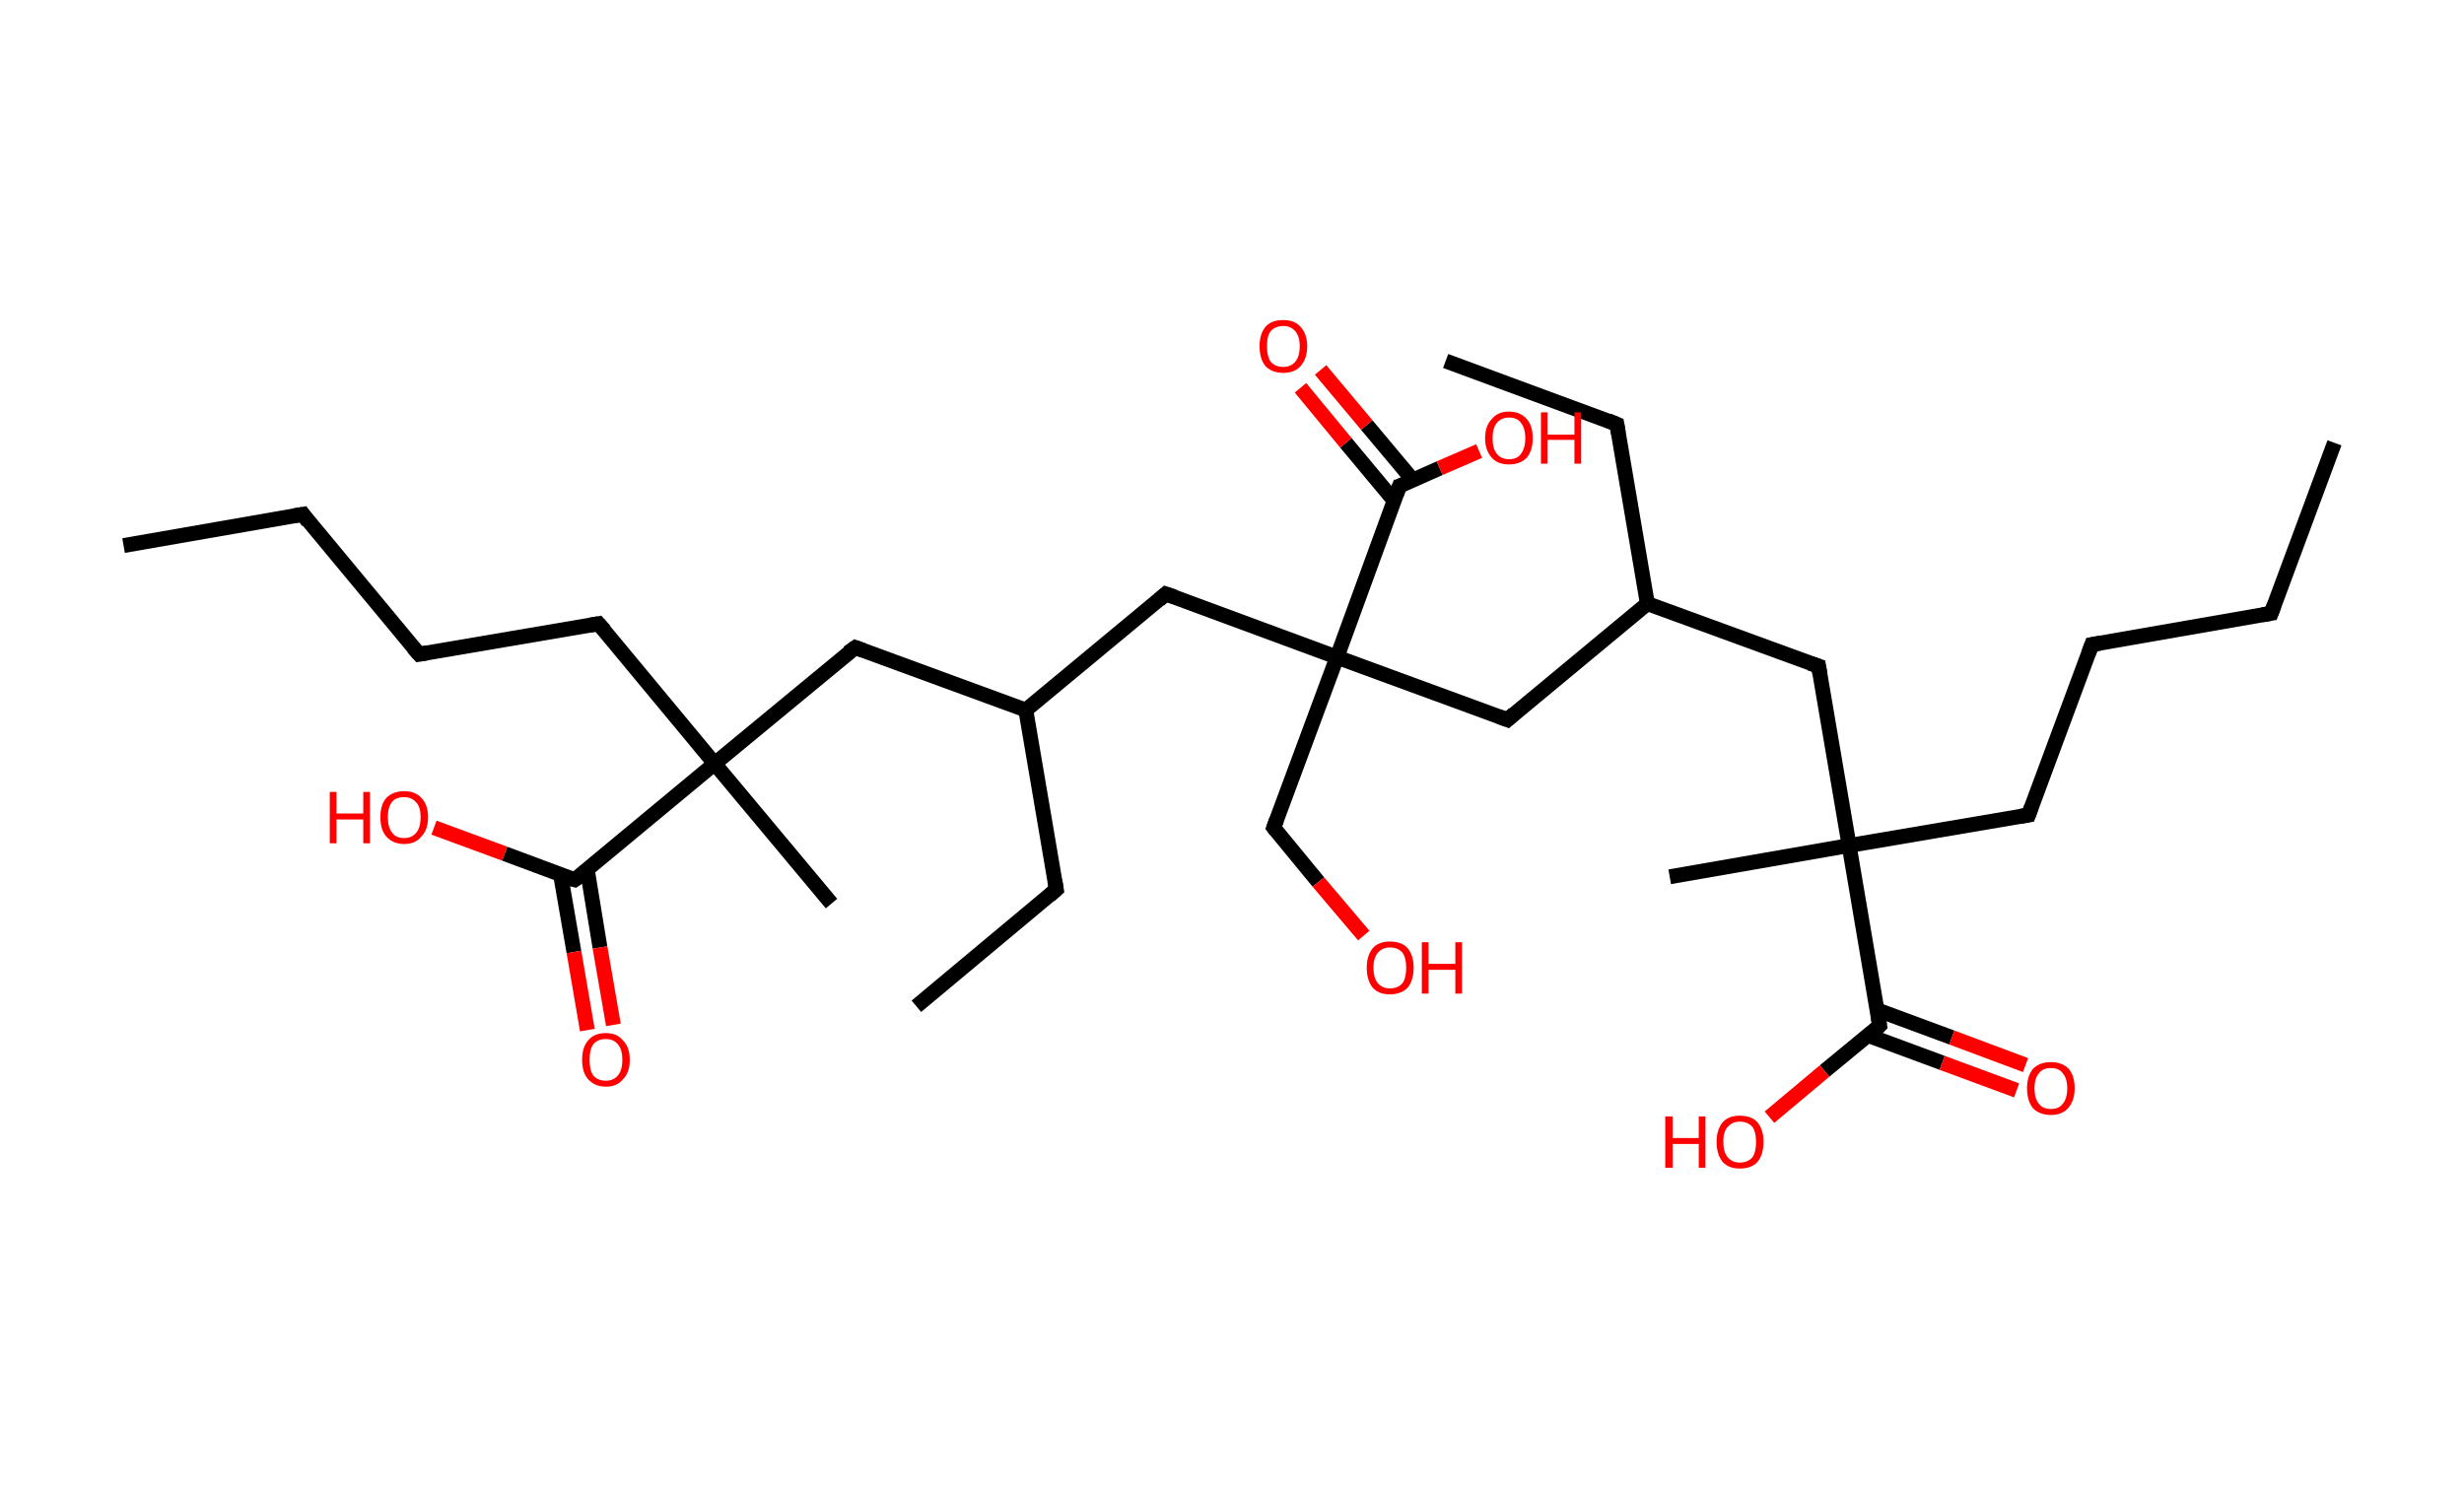 <?xml version='1.0' encoding='ASCII' standalone='yes'?>
<svg xmlns="http://www.w3.org/2000/svg" xmlns:rdkit="http://www.rdkit.org/xml" xmlns:xlink="http://www.w3.org/1999/xlink" version="1.1" baseProfile="full" xml:space="preserve" width="331px" height="200px" viewBox="0 0 331 200">
<!-- END OF HEADER -->
<rect style="opacity:1.0;fill:#FFFFFF;stroke:none" width="331.0" height="200.0" x="0.0" y="0.0"> </rect>
<path class="bond-0 atom-0 atom-1" d="M 313.6,59.5 L 305.1,82.4" style="fill:none;fill-rule:evenodd;stroke:#000000;stroke-width:2.0px;stroke-linecap:butt;stroke-linejoin:miter;stroke-opacity:1"/>
<path class="bond-1 atom-1 atom-2" d="M 305.1,82.4 L 281.0,86.6" style="fill:none;fill-rule:evenodd;stroke:#000000;stroke-width:2.0px;stroke-linecap:butt;stroke-linejoin:miter;stroke-opacity:1"/>
<path class="bond-2 atom-2 atom-3" d="M 281.0,86.6 L 272.5,109.5" style="fill:none;fill-rule:evenodd;stroke:#000000;stroke-width:2.0px;stroke-linecap:butt;stroke-linejoin:miter;stroke-opacity:1"/>
<path class="bond-3 atom-3 atom-4" d="M 272.5,109.5 L 248.4,113.6" style="fill:none;fill-rule:evenodd;stroke:#000000;stroke-width:2.0px;stroke-linecap:butt;stroke-linejoin:miter;stroke-opacity:1"/>
<path class="bond-4 atom-4 atom-5" d="M 248.4,113.6 L 224.3,117.8" style="fill:none;fill-rule:evenodd;stroke:#000000;stroke-width:2.0px;stroke-linecap:butt;stroke-linejoin:miter;stroke-opacity:1"/>
<path class="bond-5 atom-4 atom-6" d="M 248.4,113.6 L 244.3,89.5" style="fill:none;fill-rule:evenodd;stroke:#000000;stroke-width:2.0px;stroke-linecap:butt;stroke-linejoin:miter;stroke-opacity:1"/>
<path class="bond-6 atom-6 atom-7" d="M 244.3,89.5 L 221.3,81.1" style="fill:none;fill-rule:evenodd;stroke:#000000;stroke-width:2.0px;stroke-linecap:butt;stroke-linejoin:miter;stroke-opacity:1"/>
<path class="bond-7 atom-7 atom-8" d="M 221.3,81.1 L 217.2,57.0" style="fill:none;fill-rule:evenodd;stroke:#000000;stroke-width:2.0px;stroke-linecap:butt;stroke-linejoin:miter;stroke-opacity:1"/>
<path class="bond-8 atom-8 atom-9" d="M 217.2,57.0 L 194.2,48.5" style="fill:none;fill-rule:evenodd;stroke:#000000;stroke-width:2.0px;stroke-linecap:butt;stroke-linejoin:miter;stroke-opacity:1"/>
<path class="bond-9 atom-7 atom-10" d="M 221.3,81.1 L 202.5,96.7" style="fill:none;fill-rule:evenodd;stroke:#000000;stroke-width:2.0px;stroke-linecap:butt;stroke-linejoin:miter;stroke-opacity:1"/>
<path class="bond-10 atom-10 atom-11" d="M 202.5,96.7 L 179.6,88.3" style="fill:none;fill-rule:evenodd;stroke:#000000;stroke-width:2.0px;stroke-linecap:butt;stroke-linejoin:miter;stroke-opacity:1"/>
<path class="bond-11 atom-11 atom-12" d="M 179.6,88.3 L 171.1,111.2" style="fill:none;fill-rule:evenodd;stroke:#000000;stroke-width:2.0px;stroke-linecap:butt;stroke-linejoin:miter;stroke-opacity:1"/>
<path class="bond-12 atom-12 atom-13" d="M 171.1,111.2 L 177.1,118.5" style="fill:none;fill-rule:evenodd;stroke:#000000;stroke-width:2.0px;stroke-linecap:butt;stroke-linejoin:miter;stroke-opacity:1"/>
<path class="bond-12 atom-12 atom-13" d="M 177.1,118.5 L 183.2,125.7" style="fill:none;fill-rule:evenodd;stroke:#FF0000;stroke-width:2.0px;stroke-linecap:butt;stroke-linejoin:miter;stroke-opacity:1"/>
<path class="bond-13 atom-11 atom-14" d="M 179.6,88.3 L 156.6,79.8" style="fill:none;fill-rule:evenodd;stroke:#000000;stroke-width:2.0px;stroke-linecap:butt;stroke-linejoin:miter;stroke-opacity:1"/>
<path class="bond-14 atom-14 atom-15" d="M 156.6,79.8 L 137.8,95.4" style="fill:none;fill-rule:evenodd;stroke:#000000;stroke-width:2.0px;stroke-linecap:butt;stroke-linejoin:miter;stroke-opacity:1"/>
<path class="bond-15 atom-15 atom-16" d="M 137.8,95.4 L 141.9,119.5" style="fill:none;fill-rule:evenodd;stroke:#000000;stroke-width:2.0px;stroke-linecap:butt;stroke-linejoin:miter;stroke-opacity:1"/>
<path class="bond-16 atom-16 atom-17" d="M 141.9,119.5 L 123.1,135.2" style="fill:none;fill-rule:evenodd;stroke:#000000;stroke-width:2.0px;stroke-linecap:butt;stroke-linejoin:miter;stroke-opacity:1"/>
<path class="bond-17 atom-15 atom-18" d="M 137.8,95.4 L 114.9,87.0" style="fill:none;fill-rule:evenodd;stroke:#000000;stroke-width:2.0px;stroke-linecap:butt;stroke-linejoin:miter;stroke-opacity:1"/>
<path class="bond-18 atom-18 atom-19" d="M 114.9,87.0 L 96.0,102.6" style="fill:none;fill-rule:evenodd;stroke:#000000;stroke-width:2.0px;stroke-linecap:butt;stroke-linejoin:miter;stroke-opacity:1"/>
<path class="bond-19 atom-19 atom-20" d="M 96.0,102.6 L 111.7,121.4" style="fill:none;fill-rule:evenodd;stroke:#000000;stroke-width:2.0px;stroke-linecap:butt;stroke-linejoin:miter;stroke-opacity:1"/>
<path class="bond-20 atom-19 atom-21" d="M 96.0,102.6 L 80.4,83.8" style="fill:none;fill-rule:evenodd;stroke:#000000;stroke-width:2.0px;stroke-linecap:butt;stroke-linejoin:miter;stroke-opacity:1"/>
<path class="bond-21 atom-21 atom-22" d="M 80.4,83.8 L 56.3,87.9" style="fill:none;fill-rule:evenodd;stroke:#000000;stroke-width:2.0px;stroke-linecap:butt;stroke-linejoin:miter;stroke-opacity:1"/>
<path class="bond-22 atom-22 atom-23" d="M 56.3,87.9 L 40.7,69.1" style="fill:none;fill-rule:evenodd;stroke:#000000;stroke-width:2.0px;stroke-linecap:butt;stroke-linejoin:miter;stroke-opacity:1"/>
<path class="bond-23 atom-23 atom-24" d="M 40.7,69.1 L 16.6,73.3" style="fill:none;fill-rule:evenodd;stroke:#000000;stroke-width:2.0px;stroke-linecap:butt;stroke-linejoin:miter;stroke-opacity:1"/>
<path class="bond-24 atom-19 atom-25" d="M 96.0,102.6 L 77.2,118.2" style="fill:none;fill-rule:evenodd;stroke:#000000;stroke-width:2.0px;stroke-linecap:butt;stroke-linejoin:miter;stroke-opacity:1"/>
<path class="bond-25 atom-25 atom-26" d="M 75.3,117.5 L 77.1,127.9" style="fill:none;fill-rule:evenodd;stroke:#000000;stroke-width:2.0px;stroke-linecap:butt;stroke-linejoin:miter;stroke-opacity:1"/>
<path class="bond-25 atom-25 atom-26" d="M 77.1,127.9 L 78.9,138.4" style="fill:none;fill-rule:evenodd;stroke:#FF0000;stroke-width:2.0px;stroke-linecap:butt;stroke-linejoin:miter;stroke-opacity:1"/>
<path class="bond-25 atom-25 atom-26" d="M 78.9,116.9 L 80.6,127.3" style="fill:none;fill-rule:evenodd;stroke:#000000;stroke-width:2.0px;stroke-linecap:butt;stroke-linejoin:miter;stroke-opacity:1"/>
<path class="bond-25 atom-25 atom-26" d="M 80.6,127.3 L 82.4,137.7" style="fill:none;fill-rule:evenodd;stroke:#FF0000;stroke-width:2.0px;stroke-linecap:butt;stroke-linejoin:miter;stroke-opacity:1"/>
<path class="bond-26 atom-25 atom-27" d="M 77.2,118.2 L 67.8,114.7" style="fill:none;fill-rule:evenodd;stroke:#000000;stroke-width:2.0px;stroke-linecap:butt;stroke-linejoin:miter;stroke-opacity:1"/>
<path class="bond-26 atom-25 atom-27" d="M 67.8,114.7 L 58.3,111.2" style="fill:none;fill-rule:evenodd;stroke:#FF0000;stroke-width:2.0px;stroke-linecap:butt;stroke-linejoin:miter;stroke-opacity:1"/>
<path class="bond-27 atom-11 atom-28" d="M 179.6,88.3 L 188.0,65.3" style="fill:none;fill-rule:evenodd;stroke:#000000;stroke-width:2.0px;stroke-linecap:butt;stroke-linejoin:miter;stroke-opacity:1"/>
<path class="bond-28 atom-28 atom-29" d="M 189.8,64.5 L 183.6,57.1" style="fill:none;fill-rule:evenodd;stroke:#000000;stroke-width:2.0px;stroke-linecap:butt;stroke-linejoin:miter;stroke-opacity:1"/>
<path class="bond-28 atom-28 atom-29" d="M 183.6,57.1 L 177.4,49.7" style="fill:none;fill-rule:evenodd;stroke:#FF0000;stroke-width:2.0px;stroke-linecap:butt;stroke-linejoin:miter;stroke-opacity:1"/>
<path class="bond-28 atom-28 atom-29" d="M 187.3,67.3 L 180.8,59.5" style="fill:none;fill-rule:evenodd;stroke:#000000;stroke-width:2.0px;stroke-linecap:butt;stroke-linejoin:miter;stroke-opacity:1"/>
<path class="bond-28 atom-28 atom-29" d="M 180.8,59.5 L 174.7,52.1" style="fill:none;fill-rule:evenodd;stroke:#FF0000;stroke-width:2.0px;stroke-linecap:butt;stroke-linejoin:miter;stroke-opacity:1"/>
<path class="bond-29 atom-28 atom-30" d="M 188.0,65.3 L 193.4,62.9" style="fill:none;fill-rule:evenodd;stroke:#000000;stroke-width:2.0px;stroke-linecap:butt;stroke-linejoin:miter;stroke-opacity:1"/>
<path class="bond-29 atom-28 atom-30" d="M 193.4,62.9 L 198.7,60.6" style="fill:none;fill-rule:evenodd;stroke:#FF0000;stroke-width:2.0px;stroke-linecap:butt;stroke-linejoin:miter;stroke-opacity:1"/>
<path class="bond-30 atom-4 atom-31" d="M 248.4,113.6 L 252.5,137.8" style="fill:none;fill-rule:evenodd;stroke:#000000;stroke-width:2.0px;stroke-linecap:butt;stroke-linejoin:miter;stroke-opacity:1"/>
<path class="bond-31 atom-31 atom-32" d="M 250.9,139.1 L 260.9,142.8" style="fill:none;fill-rule:evenodd;stroke:#000000;stroke-width:2.0px;stroke-linecap:butt;stroke-linejoin:miter;stroke-opacity:1"/>
<path class="bond-31 atom-31 atom-32" d="M 260.9,142.8 L 270.9,146.5" style="fill:none;fill-rule:evenodd;stroke:#FF0000;stroke-width:2.0px;stroke-linecap:butt;stroke-linejoin:miter;stroke-opacity:1"/>
<path class="bond-31 atom-31 atom-32" d="M 252.2,135.7 L 262.2,139.4" style="fill:none;fill-rule:evenodd;stroke:#000000;stroke-width:2.0px;stroke-linecap:butt;stroke-linejoin:miter;stroke-opacity:1"/>
<path class="bond-31 atom-31 atom-32" d="M 262.2,139.4 L 272.1,143.1" style="fill:none;fill-rule:evenodd;stroke:#FF0000;stroke-width:2.0px;stroke-linecap:butt;stroke-linejoin:miter;stroke-opacity:1"/>
<path class="bond-32 atom-31 atom-33" d="M 252.5,137.8 L 245.1,143.9" style="fill:none;fill-rule:evenodd;stroke:#000000;stroke-width:2.0px;stroke-linecap:butt;stroke-linejoin:miter;stroke-opacity:1"/>
<path class="bond-32 atom-31 atom-33" d="M 245.1,143.9 L 237.7,150.1" style="fill:none;fill-rule:evenodd;stroke:#FF0000;stroke-width:2.0px;stroke-linecap:butt;stroke-linejoin:miter;stroke-opacity:1"/>
<path d="M 305.5,81.3 L 305.1,82.4 L 303.9,82.6" style="fill:none;stroke:#000000;stroke-width:2.0px;stroke-linecap:butt;stroke-linejoin:miter;stroke-opacity:1;"/>
<path d="M 282.2,86.4 L 281.0,86.6 L 280.6,87.7" style="fill:none;stroke:#000000;stroke-width:2.0px;stroke-linecap:butt;stroke-linejoin:miter;stroke-opacity:1;"/>
<path d="M 272.9,108.4 L 272.5,109.5 L 271.3,109.7" style="fill:none;stroke:#000000;stroke-width:2.0px;stroke-linecap:butt;stroke-linejoin:miter;stroke-opacity:1;"/>
<path d="M 244.5,90.7 L 244.3,89.5 L 243.1,89.1" style="fill:none;stroke:#000000;stroke-width:2.0px;stroke-linecap:butt;stroke-linejoin:miter;stroke-opacity:1;"/>
<path d="M 217.4,58.2 L 217.2,57.0 L 216.0,56.5" style="fill:none;stroke:#000000;stroke-width:2.0px;stroke-linecap:butt;stroke-linejoin:miter;stroke-opacity:1;"/>
<path d="M 203.4,95.9 L 202.5,96.7 L 201.4,96.3" style="fill:none;stroke:#000000;stroke-width:2.0px;stroke-linecap:butt;stroke-linejoin:miter;stroke-opacity:1;"/>
<path d="M 171.5,110.1 L 171.1,111.2 L 171.4,111.6" style="fill:none;stroke:#000000;stroke-width:2.0px;stroke-linecap:butt;stroke-linejoin:miter;stroke-opacity:1;"/>
<path d="M 157.8,80.2 L 156.6,79.8 L 155.7,80.6" style="fill:none;stroke:#000000;stroke-width:2.0px;stroke-linecap:butt;stroke-linejoin:miter;stroke-opacity:1;"/>
<path d="M 141.7,118.3 L 141.9,119.5 L 141.0,120.3" style="fill:none;stroke:#000000;stroke-width:2.0px;stroke-linecap:butt;stroke-linejoin:miter;stroke-opacity:1;"/>
<path d="M 116.0,87.4 L 114.9,87.0 L 113.9,87.7" style="fill:none;stroke:#000000;stroke-width:2.0px;stroke-linecap:butt;stroke-linejoin:miter;stroke-opacity:1;"/>
<path d="M 81.2,84.7 L 80.4,83.8 L 79.2,84.0" style="fill:none;stroke:#000000;stroke-width:2.0px;stroke-linecap:butt;stroke-linejoin:miter;stroke-opacity:1;"/>
<path d="M 57.5,87.7 L 56.3,87.9 L 55.5,87.0" style="fill:none;stroke:#000000;stroke-width:2.0px;stroke-linecap:butt;stroke-linejoin:miter;stroke-opacity:1;"/>
<path d="M 41.4,70.1 L 40.7,69.1 L 39.5,69.3" style="fill:none;stroke:#000000;stroke-width:2.0px;stroke-linecap:butt;stroke-linejoin:miter;stroke-opacity:1;"/>
<path d="M 78.2,117.5 L 77.2,118.2 L 76.8,118.1" style="fill:none;stroke:#000000;stroke-width:2.0px;stroke-linecap:butt;stroke-linejoin:miter;stroke-opacity:1;"/>
<path d="M 187.6,66.4 L 188.0,65.3 L 188.3,65.2" style="fill:none;stroke:#000000;stroke-width:2.0px;stroke-linecap:butt;stroke-linejoin:miter;stroke-opacity:1;"/>
<path d="M 252.3,136.6 L 252.5,137.8 L 252.2,138.1" style="fill:none;stroke:#000000;stroke-width:2.0px;stroke-linecap:butt;stroke-linejoin:miter;stroke-opacity:1;"/>
<path class="atom-13" d="M 183.6 130.0 Q 183.6 128.4, 184.4 127.4 Q 185.2 126.5, 186.7 126.5 Q 188.3 126.5, 189.1 127.4 Q 189.9 128.4, 189.9 130.0 Q 189.9 131.7, 189.1 132.7 Q 188.2 133.6, 186.7 133.6 Q 185.2 133.6, 184.4 132.7 Q 183.6 131.7, 183.6 130.0 M 186.7 132.8 Q 187.8 132.8, 188.4 132.1 Q 188.9 131.4, 188.9 130.0 Q 188.9 128.7, 188.4 128.0 Q 187.8 127.3, 186.7 127.3 Q 185.7 127.3, 185.1 128.0 Q 184.5 128.7, 184.5 130.0 Q 184.5 131.4, 185.1 132.1 Q 185.7 132.8, 186.7 132.8 " fill="#FF0000"/>
<path class="atom-13" d="M 191.0 126.6 L 191.9 126.6 L 191.9 129.5 L 195.5 129.5 L 195.5 126.6 L 196.4 126.6 L 196.4 133.5 L 195.5 133.5 L 195.5 130.3 L 191.9 130.3 L 191.9 133.5 L 191.0 133.5 L 191.0 126.6 " fill="#FF0000"/>
<path class="atom-26" d="M 78.2 142.4 Q 78.2 140.7, 79.0 139.8 Q 79.8 138.8, 81.4 138.8 Q 82.9 138.8, 83.7 139.8 Q 84.6 140.7, 84.6 142.4 Q 84.6 144.1, 83.7 145.0 Q 82.9 146.0, 81.4 146.0 Q 79.9 146.0, 79.0 145.0 Q 78.2 144.1, 78.2 142.4 M 81.4 145.2 Q 82.4 145.2, 83.0 144.5 Q 83.6 143.8, 83.6 142.4 Q 83.6 141.0, 83.0 140.3 Q 82.4 139.6, 81.4 139.6 Q 80.3 139.6, 79.7 140.3 Q 79.2 141.0, 79.2 142.4 Q 79.2 143.8, 79.7 144.5 Q 80.3 145.2, 81.4 145.2 " fill="#FF0000"/>
<path class="atom-27" d="M 44.3 106.4 L 45.2 106.4 L 45.2 109.3 L 48.8 109.3 L 48.8 106.4 L 49.7 106.4 L 49.7 113.3 L 48.8 113.3 L 48.8 110.1 L 45.2 110.1 L 45.2 113.3 L 44.3 113.3 L 44.3 106.4 " fill="#FF0000"/>
<path class="atom-27" d="M 51.1 109.8 Q 51.1 108.1, 51.9 107.2 Q 52.8 106.3, 54.3 106.3 Q 55.8 106.3, 56.6 107.2 Q 57.5 108.1, 57.5 109.8 Q 57.5 111.5, 56.6 112.4 Q 55.8 113.4, 54.3 113.4 Q 52.8 113.4, 51.9 112.4 Q 51.1 111.5, 51.1 109.8 M 54.3 112.6 Q 55.3 112.6, 55.9 111.9 Q 56.5 111.2, 56.5 109.8 Q 56.5 108.4, 55.9 107.8 Q 55.3 107.1, 54.3 107.1 Q 53.2 107.1, 52.7 107.7 Q 52.1 108.4, 52.1 109.8 Q 52.1 111.2, 52.7 111.9 Q 53.2 112.6, 54.3 112.6 " fill="#FF0000"/>
<path class="atom-29" d="M 169.2 46.5 Q 169.2 44.9, 170.0 43.9 Q 170.8 43.0, 172.4 43.0 Q 173.9 43.0, 174.7 43.9 Q 175.6 44.9, 175.6 46.5 Q 175.6 48.2, 174.7 49.2 Q 173.9 50.1, 172.4 50.1 Q 170.9 50.1, 170.0 49.2 Q 169.2 48.2, 169.2 46.5 M 172.4 49.3 Q 173.4 49.3, 174.0 48.6 Q 174.6 47.9, 174.6 46.5 Q 174.6 45.2, 174.0 44.5 Q 173.4 43.8, 172.4 43.8 Q 171.3 43.8, 170.7 44.5 Q 170.2 45.1, 170.2 46.5 Q 170.2 47.9, 170.7 48.6 Q 171.3 49.3, 172.4 49.3 " fill="#FF0000"/>
<path class="atom-30" d="M 199.5 58.9 Q 199.5 57.2, 200.4 56.3 Q 201.2 55.3, 202.7 55.3 Q 204.2 55.3, 205.1 56.3 Q 205.9 57.2, 205.9 58.9 Q 205.9 60.5, 205.1 61.5 Q 204.2 62.4, 202.7 62.4 Q 201.2 62.4, 200.4 61.5 Q 199.5 60.5, 199.5 58.9 M 202.7 61.7 Q 203.8 61.7, 204.3 61.0 Q 204.9 60.2, 204.9 58.9 Q 204.9 57.5, 204.3 56.8 Q 203.8 56.1, 202.7 56.1 Q 201.7 56.1, 201.1 56.8 Q 200.5 57.5, 200.5 58.9 Q 200.5 60.3, 201.1 61.0 Q 201.7 61.7, 202.7 61.7 " fill="#FF0000"/>
<path class="atom-30" d="M 207.0 55.4 L 207.9 55.4 L 207.9 58.4 L 211.5 58.4 L 211.5 55.4 L 212.4 55.4 L 212.4 62.3 L 211.5 62.3 L 211.5 59.1 L 207.9 59.1 L 207.9 62.3 L 207.0 62.3 L 207.0 55.4 " fill="#FF0000"/>
<path class="atom-32" d="M 272.3 146.2 Q 272.3 144.6, 273.1 143.6 Q 274.0 142.7, 275.5 142.7 Q 277.0 142.7, 277.9 143.6 Q 278.7 144.6, 278.7 146.2 Q 278.7 147.9, 277.8 148.9 Q 277.0 149.8, 275.5 149.8 Q 274.0 149.8, 273.1 148.9 Q 272.3 147.9, 272.3 146.2 M 275.5 149.0 Q 276.6 149.0, 277.1 148.3 Q 277.7 147.6, 277.7 146.2 Q 277.7 144.9, 277.1 144.2 Q 276.6 143.5, 275.5 143.5 Q 274.4 143.5, 273.9 144.2 Q 273.3 144.9, 273.3 146.2 Q 273.3 147.6, 273.9 148.3 Q 274.4 149.0, 275.5 149.0 " fill="#FF0000"/>
<path class="atom-33" d="M 223.7 150.0 L 224.7 150.0 L 224.7 152.9 L 228.2 152.9 L 228.2 150.0 L 229.1 150.0 L 229.1 156.9 L 228.2 156.9 L 228.2 153.7 L 224.7 153.7 L 224.7 156.9 L 223.7 156.9 L 223.7 150.0 " fill="#FF0000"/>
<path class="atom-33" d="M 230.6 153.4 Q 230.6 151.8, 231.4 150.8 Q 232.2 149.9, 233.7 149.9 Q 235.3 149.9, 236.1 150.8 Q 236.9 151.8, 236.9 153.4 Q 236.9 155.1, 236.1 156.1 Q 235.3 157.0, 233.7 157.0 Q 232.2 157.0, 231.4 156.1 Q 230.6 155.1, 230.6 153.4 M 233.7 156.2 Q 234.8 156.2, 235.4 155.5 Q 235.9 154.8, 235.9 153.4 Q 235.9 152.1, 235.4 151.4 Q 234.8 150.7, 233.7 150.7 Q 232.7 150.7, 232.1 151.4 Q 231.5 152.0, 231.5 153.4 Q 231.5 154.8, 232.1 155.5 Q 232.7 156.2, 233.7 156.2 " fill="#FF0000"/>
</svg>
